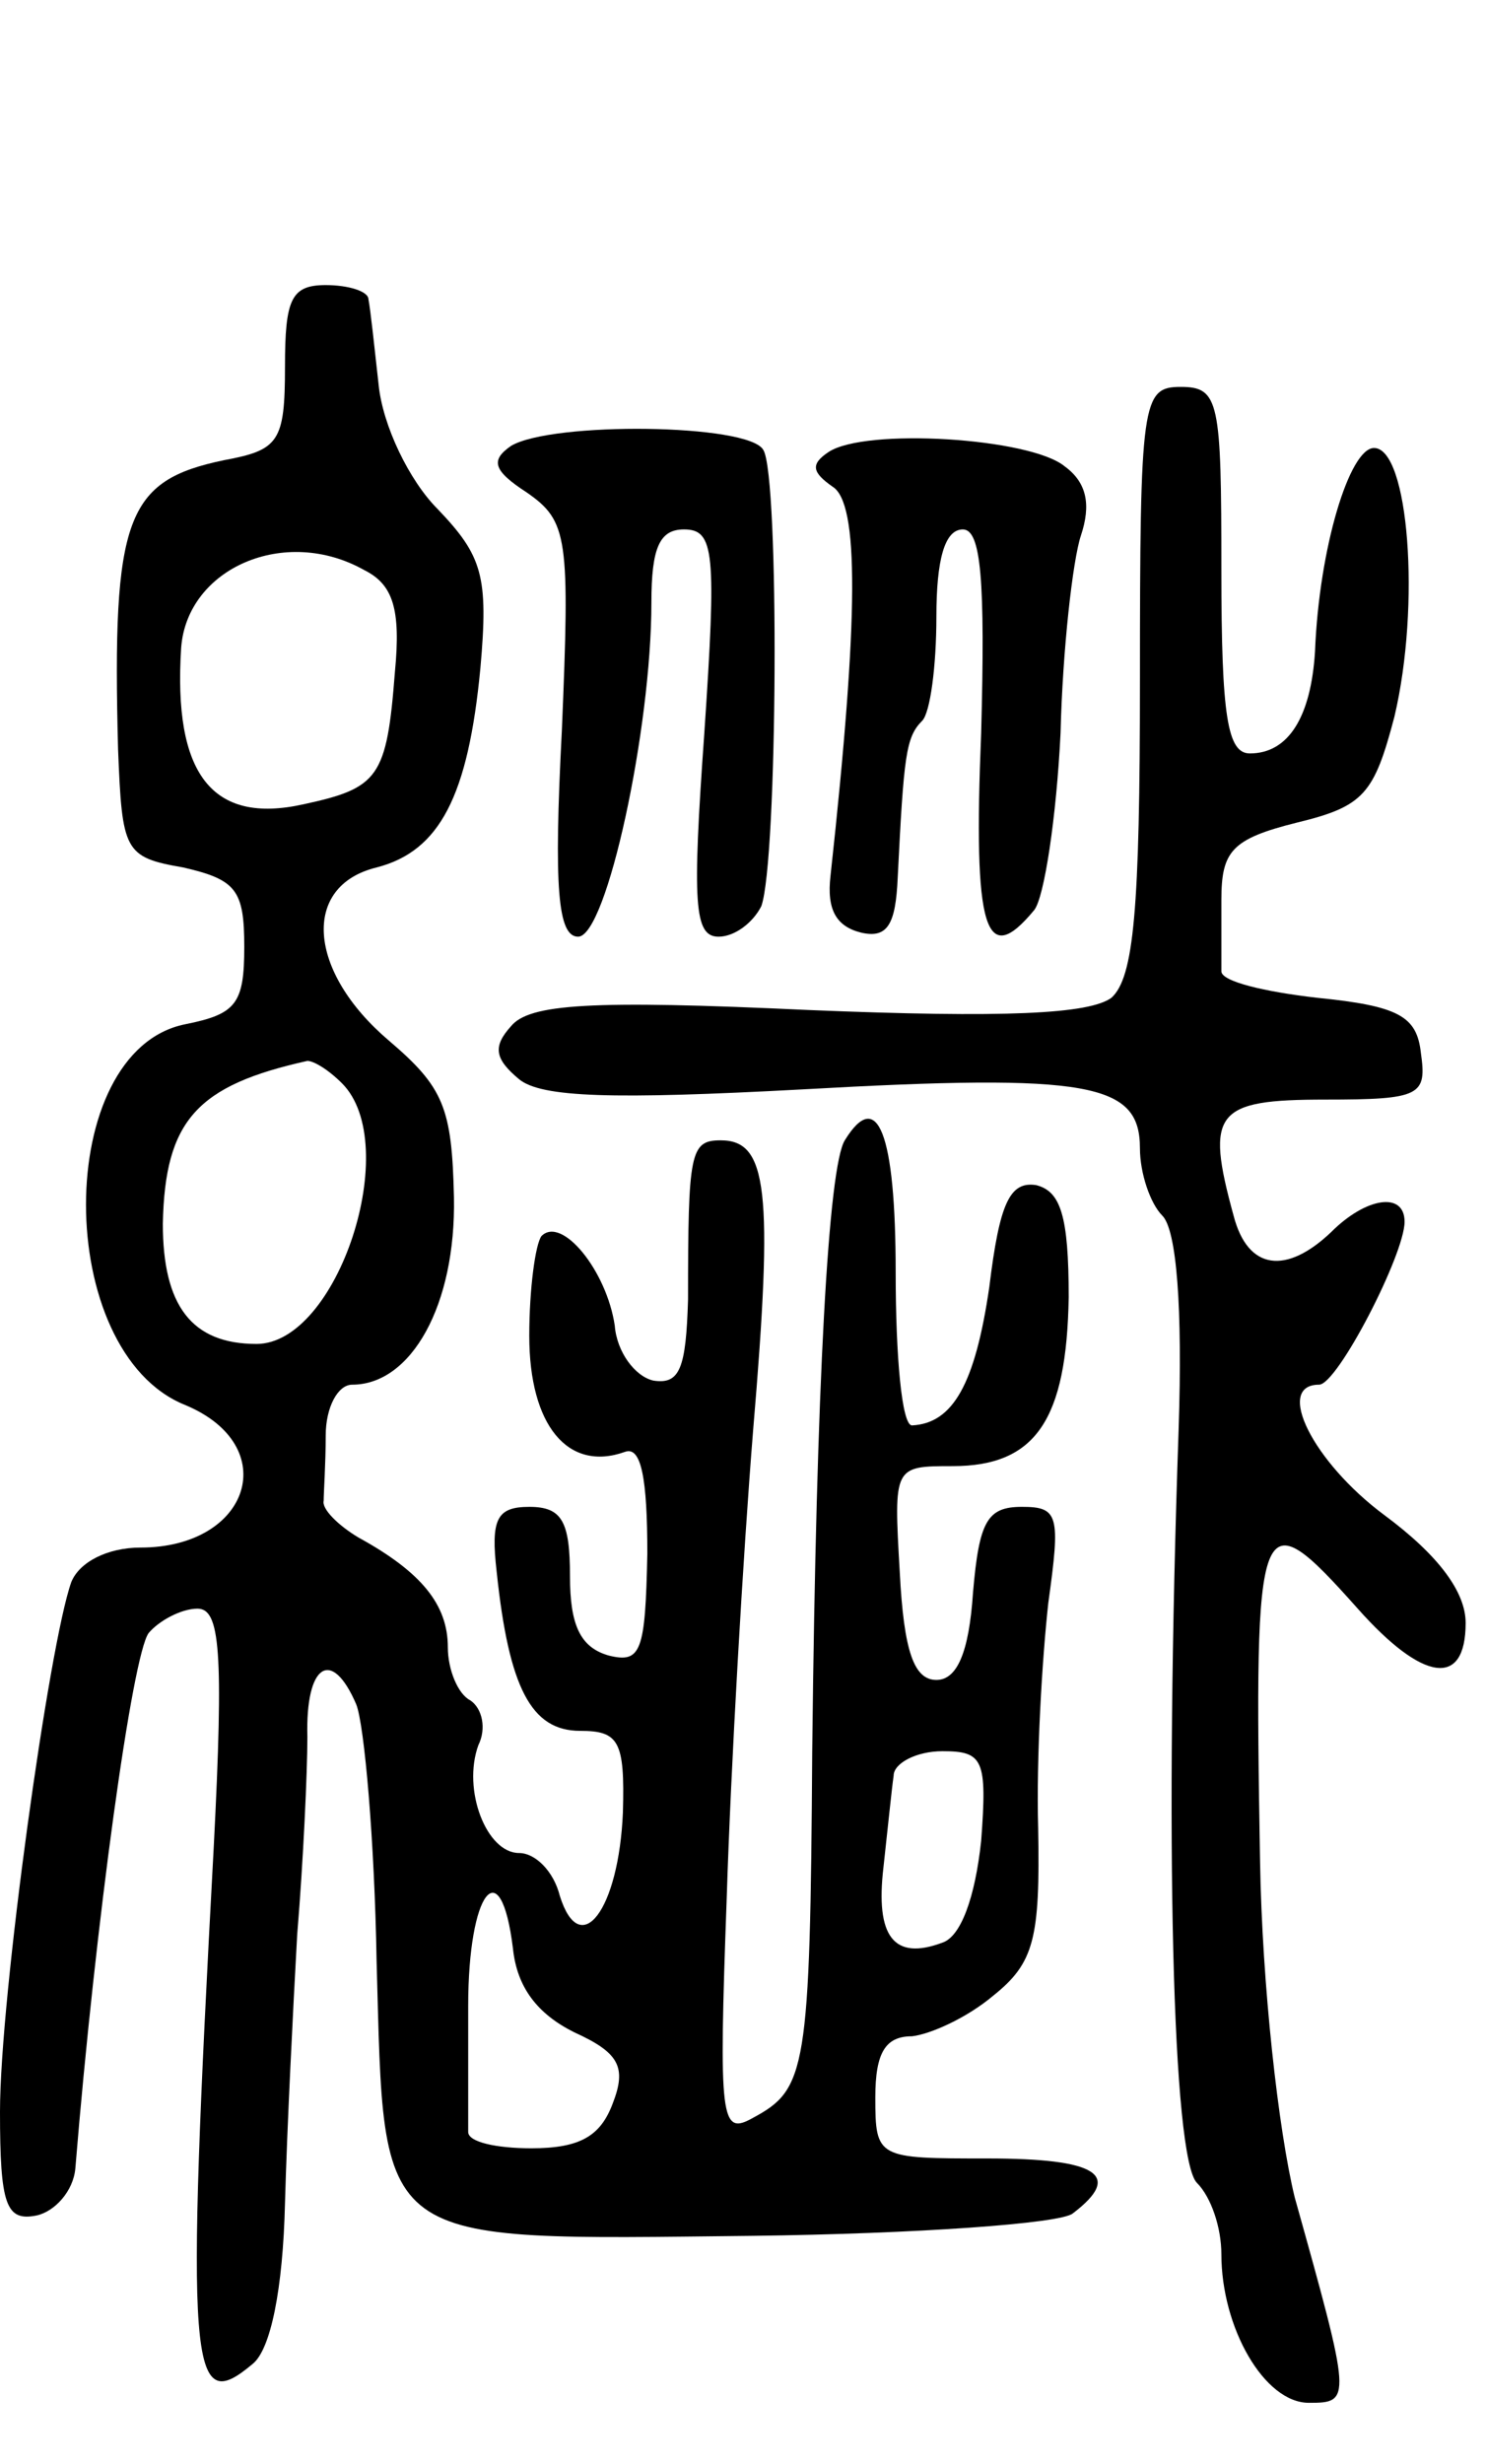 <svg version="1.0" xmlns="http://www.w3.org/2000/svg"
 width="73pt" height="121pt" viewBox="0 0 73 121"
 preserveAspectRatio="xMidYMid meet">
<g transform="translate(0,121) scale(0.1,-0.1)"
fill="#000000" stroke="none">
<path d="M140 1030 c0 -37 -3 -41 -30 -46 -48 -10 -55 -28 -52 -142 2 -50 3
-53 32 -58 26 -6 30 -11 30 -39 0 -28 -4 -33 -29 -38 -65 -13 -65 -161 0 -187
48 -20 32 -70 -22 -70 -16 0 -30 -7 -34 -17 -11 -31 -35 -204 -35 -260 0 -46
3 -54 18 -51 9 2 18 12 19 23 10 122 28 252 36 263 5 6 16 12 24 12 11 0 13
-20 8 -117 -14 -259 -12 -280 19 -254 9 7 15 37 16 79 1 37 4 96 6 132 3 36 5
80 5 97 -1 36 12 44 24 16 4 -10 9 -67 10 -126 4 -142 -3 -137 185 -135 80 1
151 6 157 11 25 19 12 27 -42 27 -54 0 -55 0 -55 30 0 22 5 30 18 30 9 1 27 9
40 20 20 16 23 28 22 82 -1 35 2 84 5 111 6 43 5 47 -13 47 -17 0 -21 -7 -24
-42 -2 -30 -8 -43 -18 -43 -11 0 -16 14 -18 53 -3 52 -3 52 26 52 41 0 56 23
57 83 0 40 -4 52 -16 55 -13 2 -18 -9 -23 -50 -7 -48 -18 -67 -38 -68 -5 0 -8
34 -8 75 0 69 -9 91 -25 65 -8 -13 -14 -118 -16 -300 -1 -157 -3 -166 -29
-180 -16 -9 -17 -2 -13 108 2 64 8 168 13 230 10 118 7 142 -16 142 -15 0 -16
-6 -16 -78 -1 -34 -4 -42 -17 -40 -9 2 -18 14 -19 27 -4 27 -26 54 -36 44 -3
-4 -6 -26 -6 -49 0 -44 19 -67 47 -57 8 3 11 -13 11 -50 -1 -48 -3 -54 -19
-50 -14 4 -19 15 -19 39 0 27 -4 34 -20 34 -16 0 -19 -6 -16 -32 6 -57 17 -78
41 -78 19 0 22 -5 21 -40 -2 -48 -21 -73 -31 -41 -3 12 -12 21 -20 21 -16 0
-28 31 -20 53 4 8 2 18 -4 22 -6 3 -11 15 -11 26 0 21 -13 37 -44 54 -10 6
-18 14 -17 18 0 4 1 18 1 32 0 14 6 25 13 25 29 0 51 39 50 92 -1 44 -5 54
-32 77 -40 34 -43 76 -6 85 31 8 45 35 51 98 4 45 1 55 -21 78 -14 14 -27 41
-29 61 -2 18 -4 37 -5 42 0 4 -10 7 -21 7 -17 0 -20 -7 -20 -40z m39 -100 c14
-7 18 -19 15 -50 -4 -52 -8 -57 -45 -65 -45 -10 -64 15 -60 77 3 39 51 60 90
38z m-11 -252 c30 -30 -2 -128 -42 -128 -32 0 -46 19 -46 59 1 51 17 68 71 80
3 0 10 -4 17 -11z m314 -372 c-3 -28 -10 -47 -19 -50 -24 -9 -33 3 -29 37 2
18 4 38 5 45 0 6 11 12 24 12 20 0 22 -4 19 -44z m-230 -53 c2 -19 12 -32 30
-41 22 -10 26 -17 19 -35 -6 -16 -16 -22 -40 -22 -17 0 -31 3 -31 8 0 4 0 32
0 62 0 56 16 77 22 28z"/>
<path d="M560 876 c0 -113 -3 -146 -14 -156 -11 -8 -52 -10 -149 -6 -107 5
-137 3 -146 -8 -9 -10 -8 -16 4 -26 11 -9 46 -10 139 -5 142 8 166 3 166 -29
0 -12 5 -27 11 -33 7 -7 10 -45 8 -105 -7 -202 -3 -358 9 -370 7 -7 12 -22 12
-35 0 -36 21 -73 43 -73 21 0 21 1 -7 101 -8 33 -16 104 -17 165 -3 174 -1
179 48 124 32 -36 53 -39 53 -7 0 15 -13 33 -40 53 -35 26 -54 64 -32 64 9 0
42 64 42 80 0 15 -19 12 -36 -5 -22 -21 -41 -19 -48 8 -14 51 -9 57 45 57 47
0 50 2 47 23 -2 18 -11 23 -51 27 -26 3 -47 8 -47 13 0 4 0 20 0 35 0 24 5 30
37 38 33 8 38 14 48 52 13 55 7 132 -10 132 -12 0 -27 -49 -29 -100 -2 -32
-13 -50 -32 -50 -11 0 -14 18 -14 90 0 83 -1 90 -20 90 -19 0 -20 -7 -20 -144z"/>
<path d="M251 991 c-10 -7 -9 -12 8 -23 20 -14 21 -22 17 -117 -4 -77 -2 -101
8 -101 14 0 36 102 36 164 0 27 4 36 16 36 15 0 16 -11 10 -100 -6 -84 -5
-100 7 -100 8 0 17 7 21 15 8 22 9 211 1 224 -7 13 -104 14 -124 2z"/>
<path d="M407 988 c-9 -6 -8 -10 2 -17 13 -8 13 -63 -1 -191 -2 -17 3 -25 15
-28 13 -3 17 4 18 27 3 60 4 69 12 77 4 4 7 27 7 51 0 28 4 43 13 43 9 0 11
-25 9 -100 -4 -97 2 -116 26 -87 5 6 11 46 13 87 1 41 6 85 10 97 5 15 3 26
-8 34 -17 14 -98 19 -116 7z"/>
</g>
</svg>
